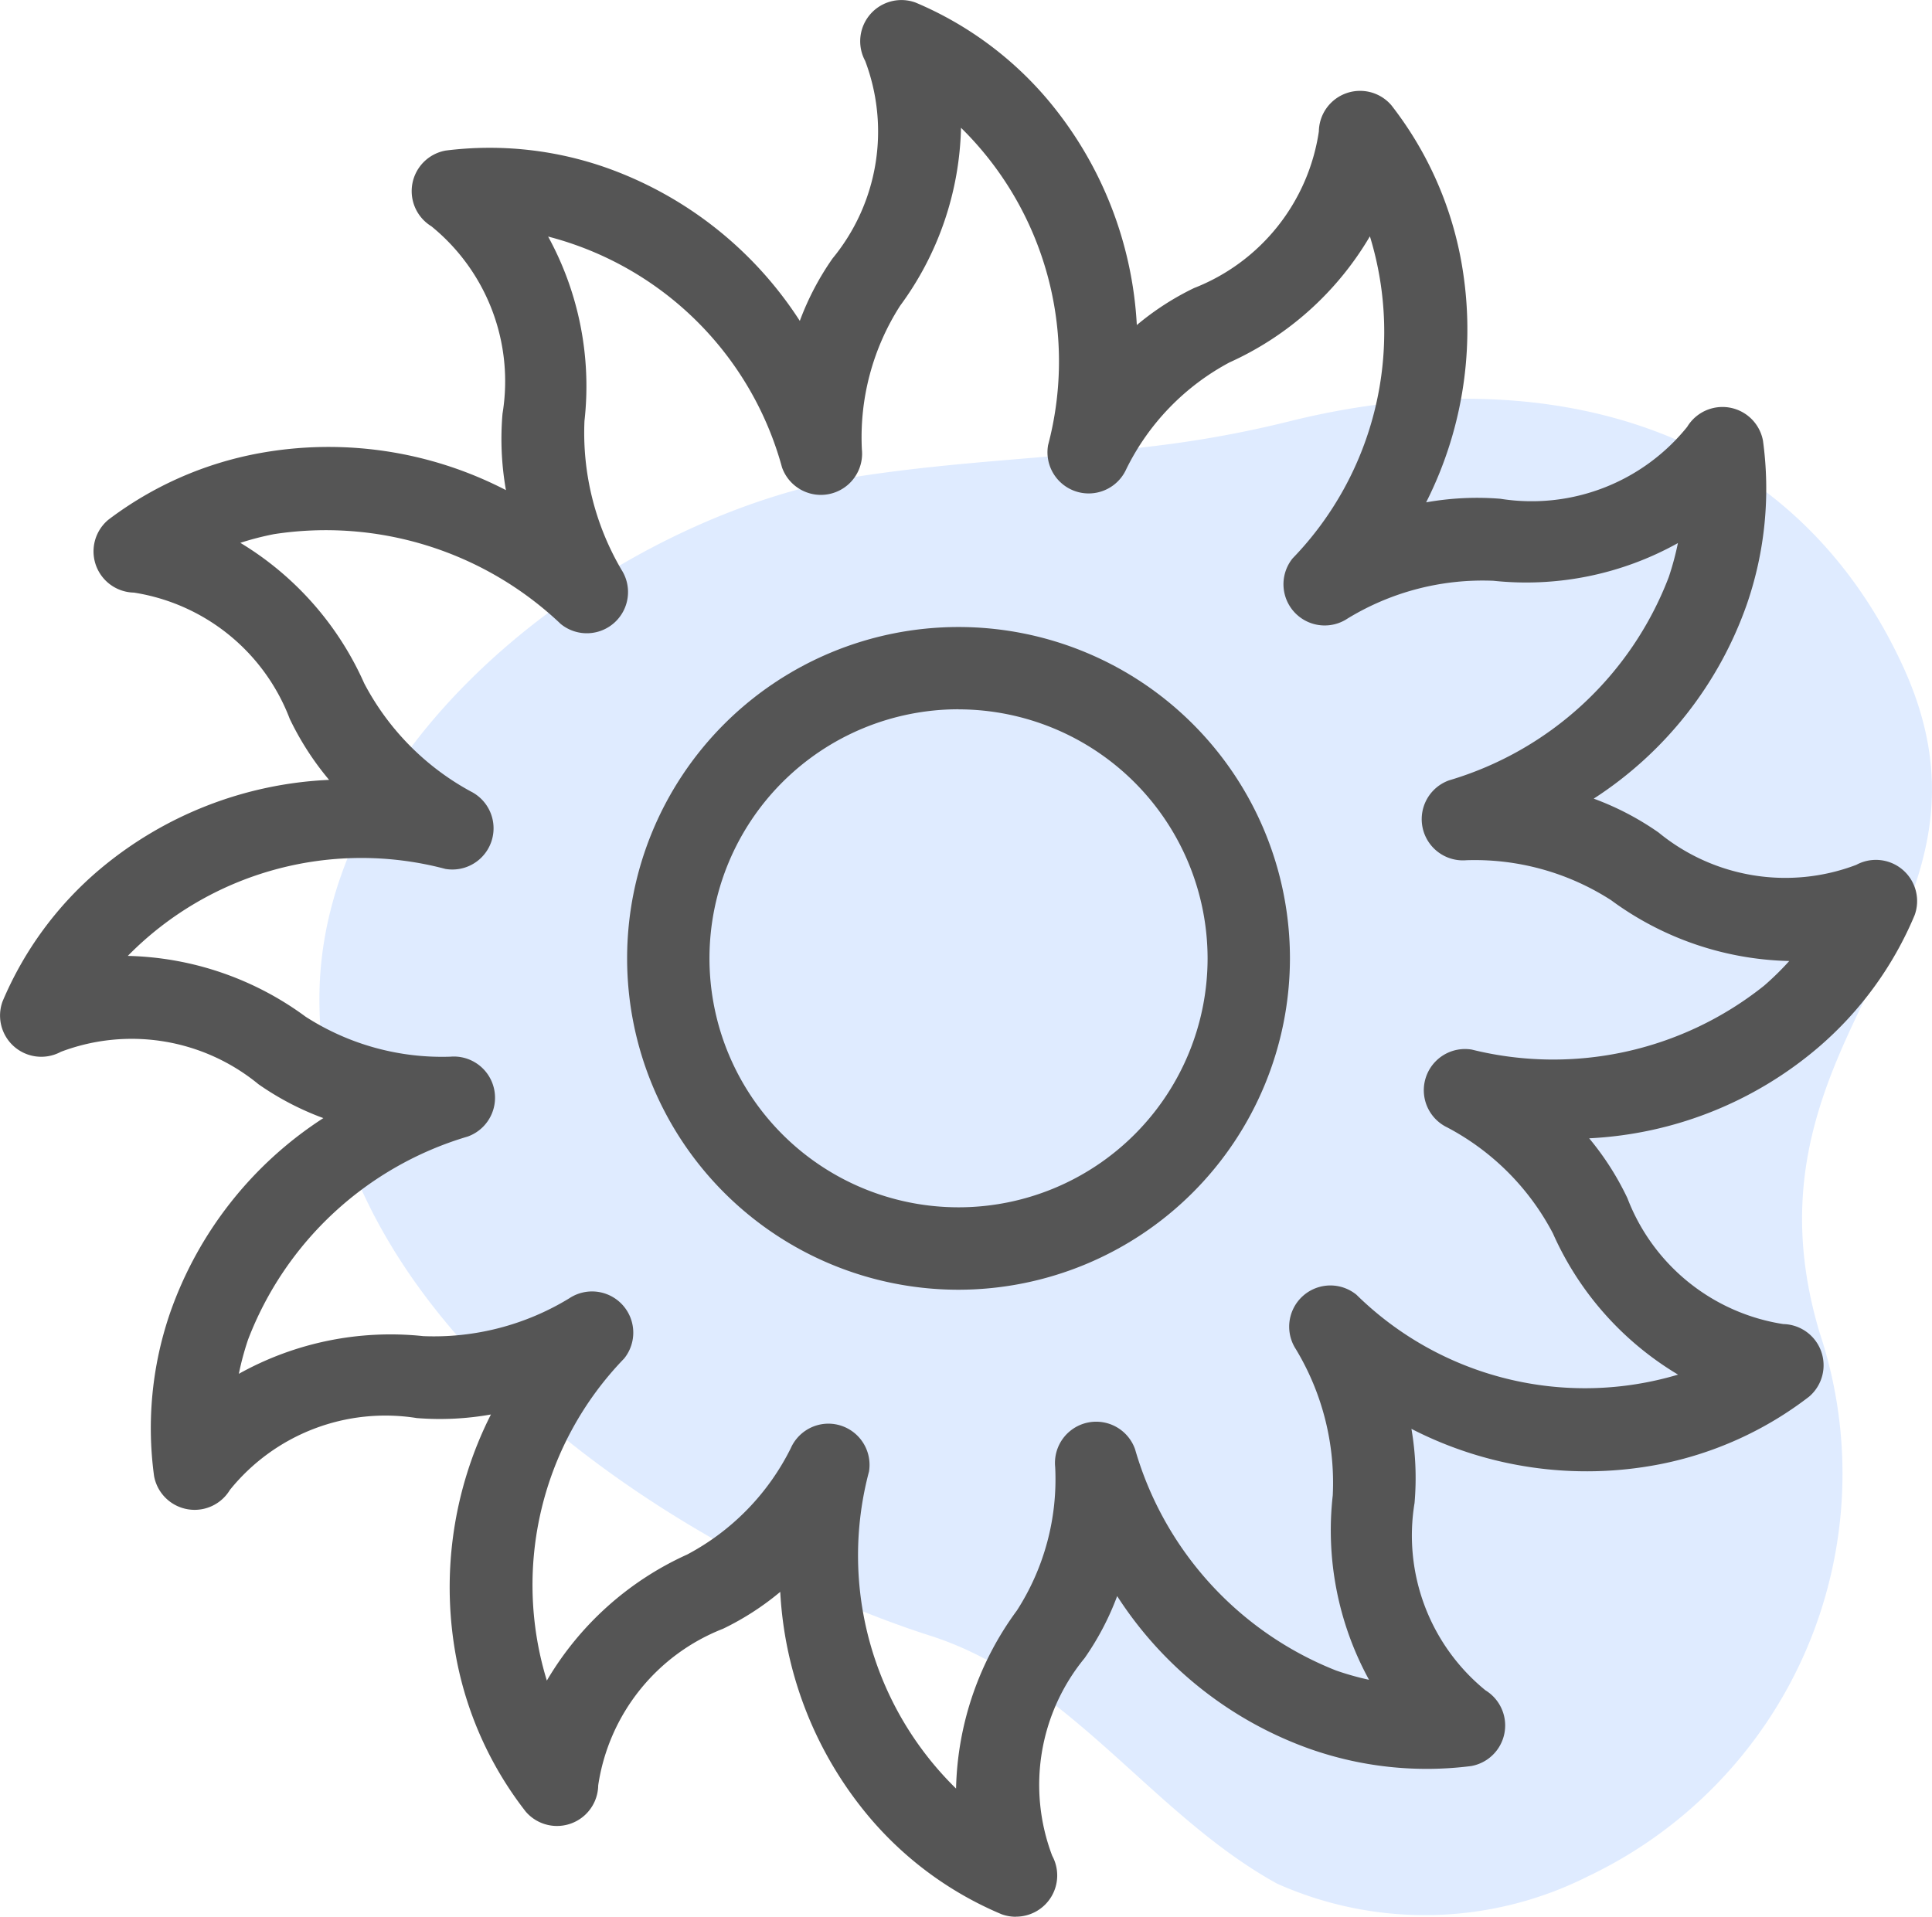 <svg xmlns="http://www.w3.org/2000/svg" xmlns:xlink="http://www.w3.org/1999/xlink" width="24.187" height="24" viewBox="0 0 24.187 24">
  <defs>
    <clipPath id="clip-path">
      <rect id="Rectangle_2280" data-name="Rectangle 2280" width="24" height="24" transform="translate(1130 97)" fill="#555" stroke="#707070" stroke-width="1"/>
    </clipPath>
  </defs>
  <g id="Group_354" data-name="Group 354" transform="translate(-1130 -97)">
    <path id="Path_5524" data-name="Path 5524" d="M53.487,77.114c-1.226.151-2.453.189-3.686.377-3,.458-6.765,3.214-6.782,6.521-.021,4.319,4.9,7.123,7.647,8,1.751.561,2.776,2.243,4.343,3.105a4.537,4.537,0,0,0,3.893-.093,5.582,5.582,0,0,0,2.9-6.8c-1.136-3.779,2.542-5.1,1.037-8.36-1.436-3.107-4.611-3.824-7.683-3.056A13.751,13.751,0,0,1,53.487,77.114Z" transform="translate(1090.98 25.469)" fill="rgba(56,128,255,0.16)" style="mix-blend-mode: multiply;isolation: isolate"/>
    <g id="Mask_Group_85" data-name="Mask Group 85" clip-path="url(#clip-path)">
      <g id="sun" transform="translate(1130 97)">
        <g id="Group_162" data-name="Group 162">
          <g id="Group_161" data-name="Group 161">
            <g id="Group_160" data-name="Group 160">
              <path id="Path_5525" data-name="Path 5525" d="M12.716,24a.516.516,0,0,1-.176-.031,4.394,4.394,0,0,1-1.649-1.207,4.767,4.767,0,0,1-1.123-2.83,3.454,3.454,0,0,1-.716.462,2.5,2.5,0,0,0-1.563,1.961.516.516,0,0,1-.907.329,4.475,4.475,0,0,1-.86-1.873,4.792,4.792,0,0,1,.424-3.1,3.636,3.636,0,0,1-.928.045,2.5,2.5,0,0,0-2.34.9.516.516,0,0,1-.949-.173,4.436,4.436,0,0,1,.2-2.043A4.779,4.779,0,0,1,4.048,14a3.554,3.554,0,0,1-.812-.424A2.5,2.5,0,0,0,.762,13.17a.516.516,0,0,1-.73-.631,4.4,4.4,0,0,1,1.21-1.648A4.789,4.789,0,0,1,4.12,9.765,3.616,3.616,0,0,1,3.627,9,2.5,2.5,0,0,0,1.676,7.42a.516.516,0,0,1-.321-.911,4.46,4.46,0,0,1,1.879-.832,4.829,4.829,0,0,1,3.1.46,3.682,3.682,0,0,1-.043-.957A2.5,2.5,0,0,0,5.4,2.833a.516.516,0,0,1,.181-.948,4.4,4.4,0,0,1,2.032.223,4.784,4.784,0,0,1,2.4,1.91,3.459,3.459,0,0,1,.41-.782A2.5,2.5,0,0,0,10.831.762a.516.516,0,0,1,.631-.73,4.405,4.405,0,0,1,1.649,1.21A4.778,4.778,0,0,1,14.232,4.07a3.436,3.436,0,0,1,.716-.463,2.5,2.5,0,0,0,1.563-1.961.516.516,0,0,1,.907-.329,4.474,4.474,0,0,1,.86,1.873,4.792,4.792,0,0,1-.424,3.1,3.636,3.636,0,0,1,.928-.045,2.5,2.5,0,0,0,2.34-.9.516.516,0,0,1,.949.173,4.436,4.436,0,0,1-.2,2.043A4.779,4.779,0,0,1,19.952,10a3.552,3.552,0,0,1,.812.424,2.5,2.5,0,0,0,2.475.405.516.516,0,0,1,.731.629,4.434,4.434,0,0,1-1.209,1.659,4.774,4.774,0,0,1-2.866,1.136,3.541,3.541,0,0,1,.479.75,2.5,2.5,0,0,0,1.951,1.576.516.516,0,0,1,.323.909,4.474,4.474,0,0,1-1.878.848,4.792,4.792,0,0,1-3.1-.445,3.635,3.635,0,0,1,.039.928,2.5,2.5,0,0,0,.888,2.346.516.516,0,0,1-.179.948,4.4,4.4,0,0,1-2.032-.219,4.773,4.773,0,0,1-2.4-1.909,3.462,3.462,0,0,1-.408.777,2.5,2.5,0,0,0-.405,2.475.516.516,0,0,1-.453.762Zm-2.345-6.174a.516.516,0,0,1,.508.6,4.086,4.086,0,0,0,1.09,3.969,3.9,3.9,0,0,1,.762-2.23,3.034,3.034,0,0,0,.479-1.795.516.516,0,0,1,1-.224,4.242,4.242,0,0,0,2.517,2.771,3.554,3.554,0,0,0,.412.116,3.9,3.9,0,0,1-.454-2.309,3.238,3.238,0,0,0-.462-1.831.516.516,0,0,1,.759-.681,4.079,4.079,0,0,0,4.026,1,3.9,3.9,0,0,1-1.567-1.769,3.154,3.154,0,0,0-1.324-1.327.516.516,0,0,1,.308-.974,4.23,4.23,0,0,0,3.66-.8,3.584,3.584,0,0,0,.315-.309,3.9,3.9,0,0,1-2.231-.762,3.152,3.152,0,0,0-1.81-.5.516.516,0,0,1-.218-1,4.229,4.229,0,0,0,2.75-2.544,3.581,3.581,0,0,0,.115-.427,3.9,3.9,0,0,1-2.31.472,3.247,3.247,0,0,0-1.826.473.516.516,0,0,1-.688-.753,4.079,4.079,0,0,0,.968-4.033,3.9,3.9,0,0,1-1.758,1.579A3.027,3.027,0,0,0,14.1,5.874a.516.516,0,0,1-.979-.3A4.1,4.1,0,0,0,12.031,1.6a3.9,3.9,0,0,1-.762,2.228,3.051,3.051,0,0,0-.479,1.8.516.516,0,0,1-1,.224A4.1,4.1,0,0,0,6.862,2.962a3.9,3.9,0,0,1,.455,2.31,3.386,3.386,0,0,0,.464,1.863.516.516,0,0,1-.762.677A4.27,4.27,0,0,0,3.431,6.688a3.614,3.614,0,0,0-.422.109A3.906,3.906,0,0,1,4.56,8.557,3.269,3.269,0,0,0,5.894,9.91a.516.516,0,0,1-.318.97A4.1,4.1,0,0,0,1.6,11.969a3.9,3.9,0,0,1,2.227.762,3.152,3.152,0,0,0,1.81.5.516.516,0,0,1,.218,1,4.229,4.229,0,0,0-2.75,2.544,3.581,3.581,0,0,0-.115.427,3.9,3.9,0,0,1,2.31-.472,3.251,3.251,0,0,0,1.826-.473.516.516,0,0,1,.688.753,4.079,4.079,0,0,0-.968,4.033,3.9,3.9,0,0,1,1.758-1.579A3.036,3.036,0,0,0,9.9,18.133a.516.516,0,0,1,.472-.307Z" fill="#555"/>
            </g>
          </g>
        </g>
        <g id="Group_163" data-name="Group 163">
          <path id="Path_5526" data-name="Path 5526" d="M12,16.149A4.149,4.149,0,1,1,16.149,12,4.154,4.154,0,0,1,12,16.149Zm0-7.268A3.118,3.118,0,1,0,15.118,12,3.122,3.122,0,0,0,12,8.882Z" fill="#555"/>
        </g>
      </g>
    </g>
  </g>
</svg>
